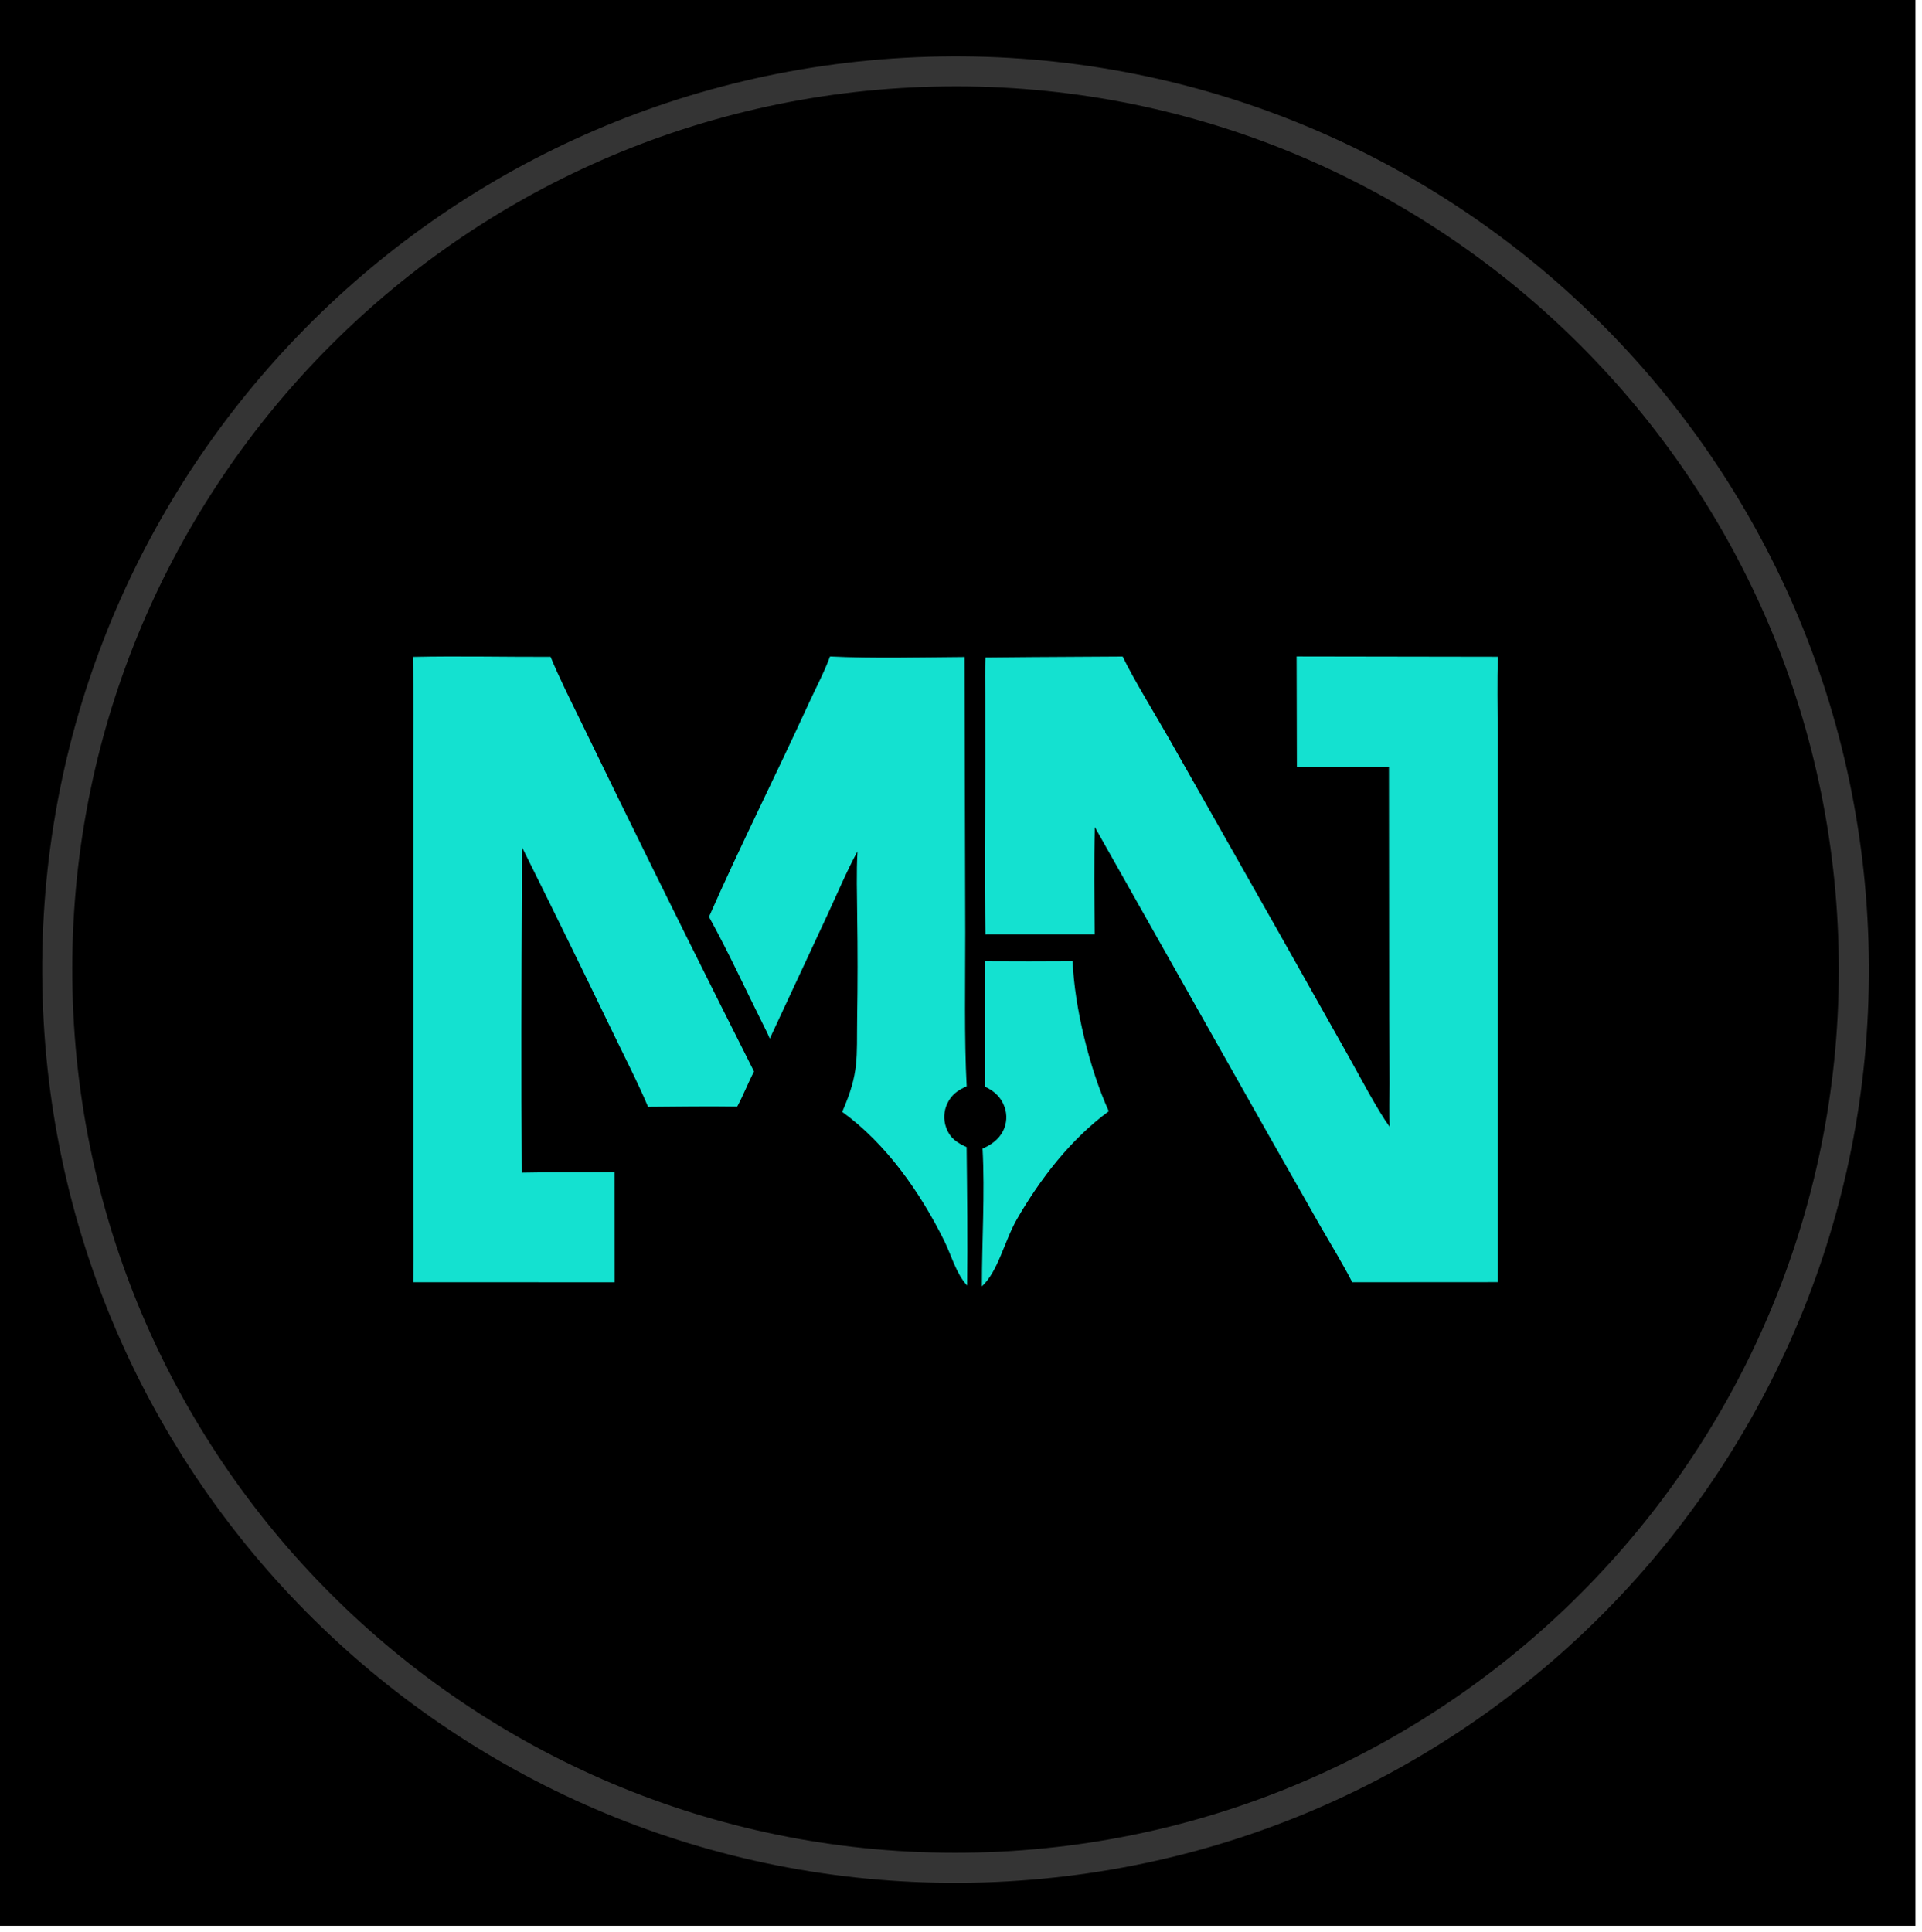 <svg id="svg" version="1.1" viewBox="0 0 298.421 300" width="298.421" height="300" xmlns="http://www.w3.org/2000/svg"><svg xmlns="http://www.w3.org/2000/svg"><defs><clipPath id="clip-1"><rect x="0" y="0" transform="scale(0.146,0.146)" width="2037" height="2048" fill="none"/></clipPath></defs><g clip-path="url(#clip-1)" fill="none" fill-rule="nonzero" stroke="none" stroke-width="1" stroke-linecap="butt" stroke-linejoin="miter" stroke-miterlimit="10" stroke-dasharray="" stroke-dashoffset="0" font-family="none" font-weight="none" font-size="none" text-anchor="none" style="mix-blend-mode: normal"><path d="M0,0h298.421v300h-298.421z" fill="#000000"/><path d="M144.076,8.813c78.271,-2.368 143.648,59.145 146.036,137.407c2.389,78.263 -59.114,143.647 -137.384,146.057c-78.299,2.41 -143.721,-59.115 -146.111,-137.405c-2.39,-78.291 59.158,-143.69 137.458,-146.059z" fill="#343434"/><path d="M145.057,13.45c75.713,-1.825 138.574,58.061 140.409,133.767c1.834,75.705 -58.051,138.565 -133.764,140.411c-75.726,1.844 -138.608,-58.047 -140.444,-133.767c-1.835,-75.718 58.071,-138.585 133.798,-140.411z" fill="#000000"/><path d="M201.319,101.927l31.265,0.051c-0.151,3.727 -0.042,8.092 -0.04,11.868l-0.009,20.847l-0.003,64.377l-22.579,0.015c-1.399,-2.745 -3.416,-6.048 -4.968,-8.744l-8.082,-14.229l-26.911,-47.685c-0.152,5.447 -0.069,11.187 -0.025,16.643l-16.949,0.007c-0.233,-8.514 -0.038,-17.967 -0.048,-26.552l-0.009,-10.485c-0.001,-1.635 -0.076,-4.412 0.063,-5.951l7.082,-0.064l14.208,-0.085c1.707,3.579 5.341,9.446 7.388,13.078l16.634,29.378l11.075,19.661c1.699,3.029 4.43,8.262 6.376,10.938c-0.151,-1.925 -0.042,-4.843 -0.035,-6.838l-0.06,-9.939l-0.037,-39.113l-14.294,0.012z" fill="#14e1d0"/><path d="M64.09,101.998c6.917,-0.157 14.424,0.013 21.402,-0.007c1.268,3.1 3.022,6.593 4.499,9.621l6.256,12.847c6.856,14.011 13.799,27.979 20.827,41.904c-0.929,1.781 -1.653,3.683 -2.62,5.461c-4.557,-0.076 -9.264,0.006 -13.832,0.035c-1.579,-3.775 -4.055,-8.587 -5.856,-12.343c-4.507,-9.333 -9.069,-18.638 -13.686,-27.917c-0.042,2.025 -0.015,4.149 -0.02,6.182c-0.111,14.523 -0.168,29.772 -0.027,44.294c4.738,-0.104 9.612,-0.037 14.383,-0.098l0.01,17.112l-31.259,-0.007c0.093,-4.891 -0.005,-10.074 0.004,-15.003l0,-35.931l-0.007,-28.49c0.001,-5.83 0.082,-11.849 -0.074,-17.661z" fill="#14e1d0"/><path d="M128.874,101.931c6.504,0.321 14.309,0.128 20.886,0.082l0.113,42.776c0.004,7.455 -0.171,16.5 0.218,23.874c-1.36,0.606 -2.338,1.263 -3.009,2.676c-0.558,1.172 -0.621,2.521 -0.174,3.74c0.624,1.702 1.676,2.326 3.173,3.035c0.076,6.976 0.171,14.559 0.075,21.485c-1.726,-1.882 -2.416,-4.654 -3.567,-6.979c-3.709,-7.485 -9.006,-15.051 -15.823,-19.988c2.677,-6.107 2.227,-8.363 2.319,-14.628c0.087,-5.249 0.089,-10.499 0.006,-15.748c-0.024,-3.162 -0.145,-6.946 0.05,-10.058c-1.543,2.776 -3.306,6.905 -4.677,9.862l-8.946,19.205c-0.282,-0.699 -0.648,-1.419 -0.989,-2.098c-2.807,-5.588 -5.419,-11.345 -8.451,-16.812c4.887,-11.086 10.394,-22.01 15.441,-33.03c1.108,-2.419 2.438,-4.914 3.356,-7.396z" fill="#14e1d0"/><path d="M152.921,149.227c4.543,0.029 9.086,0.028 13.629,-0.003c0.253,7.096 2.665,16.881 5.608,23.312c-5.922,4.361 -10.634,10.477 -14.288,16.806c-1.957,3.463 -2.889,8.055 -5.41,10.378c-0.012,-7.025 0.478,-14.344 0.097,-21.384c1.345,-0.586 2.511,-1.402 3.191,-2.742c0.574,-1.15 0.659,-2.486 0.233,-3.7c-0.541,-1.559 -1.626,-2.509 -3.079,-3.185z" fill="#14e1d0"/></g></svg></svg>